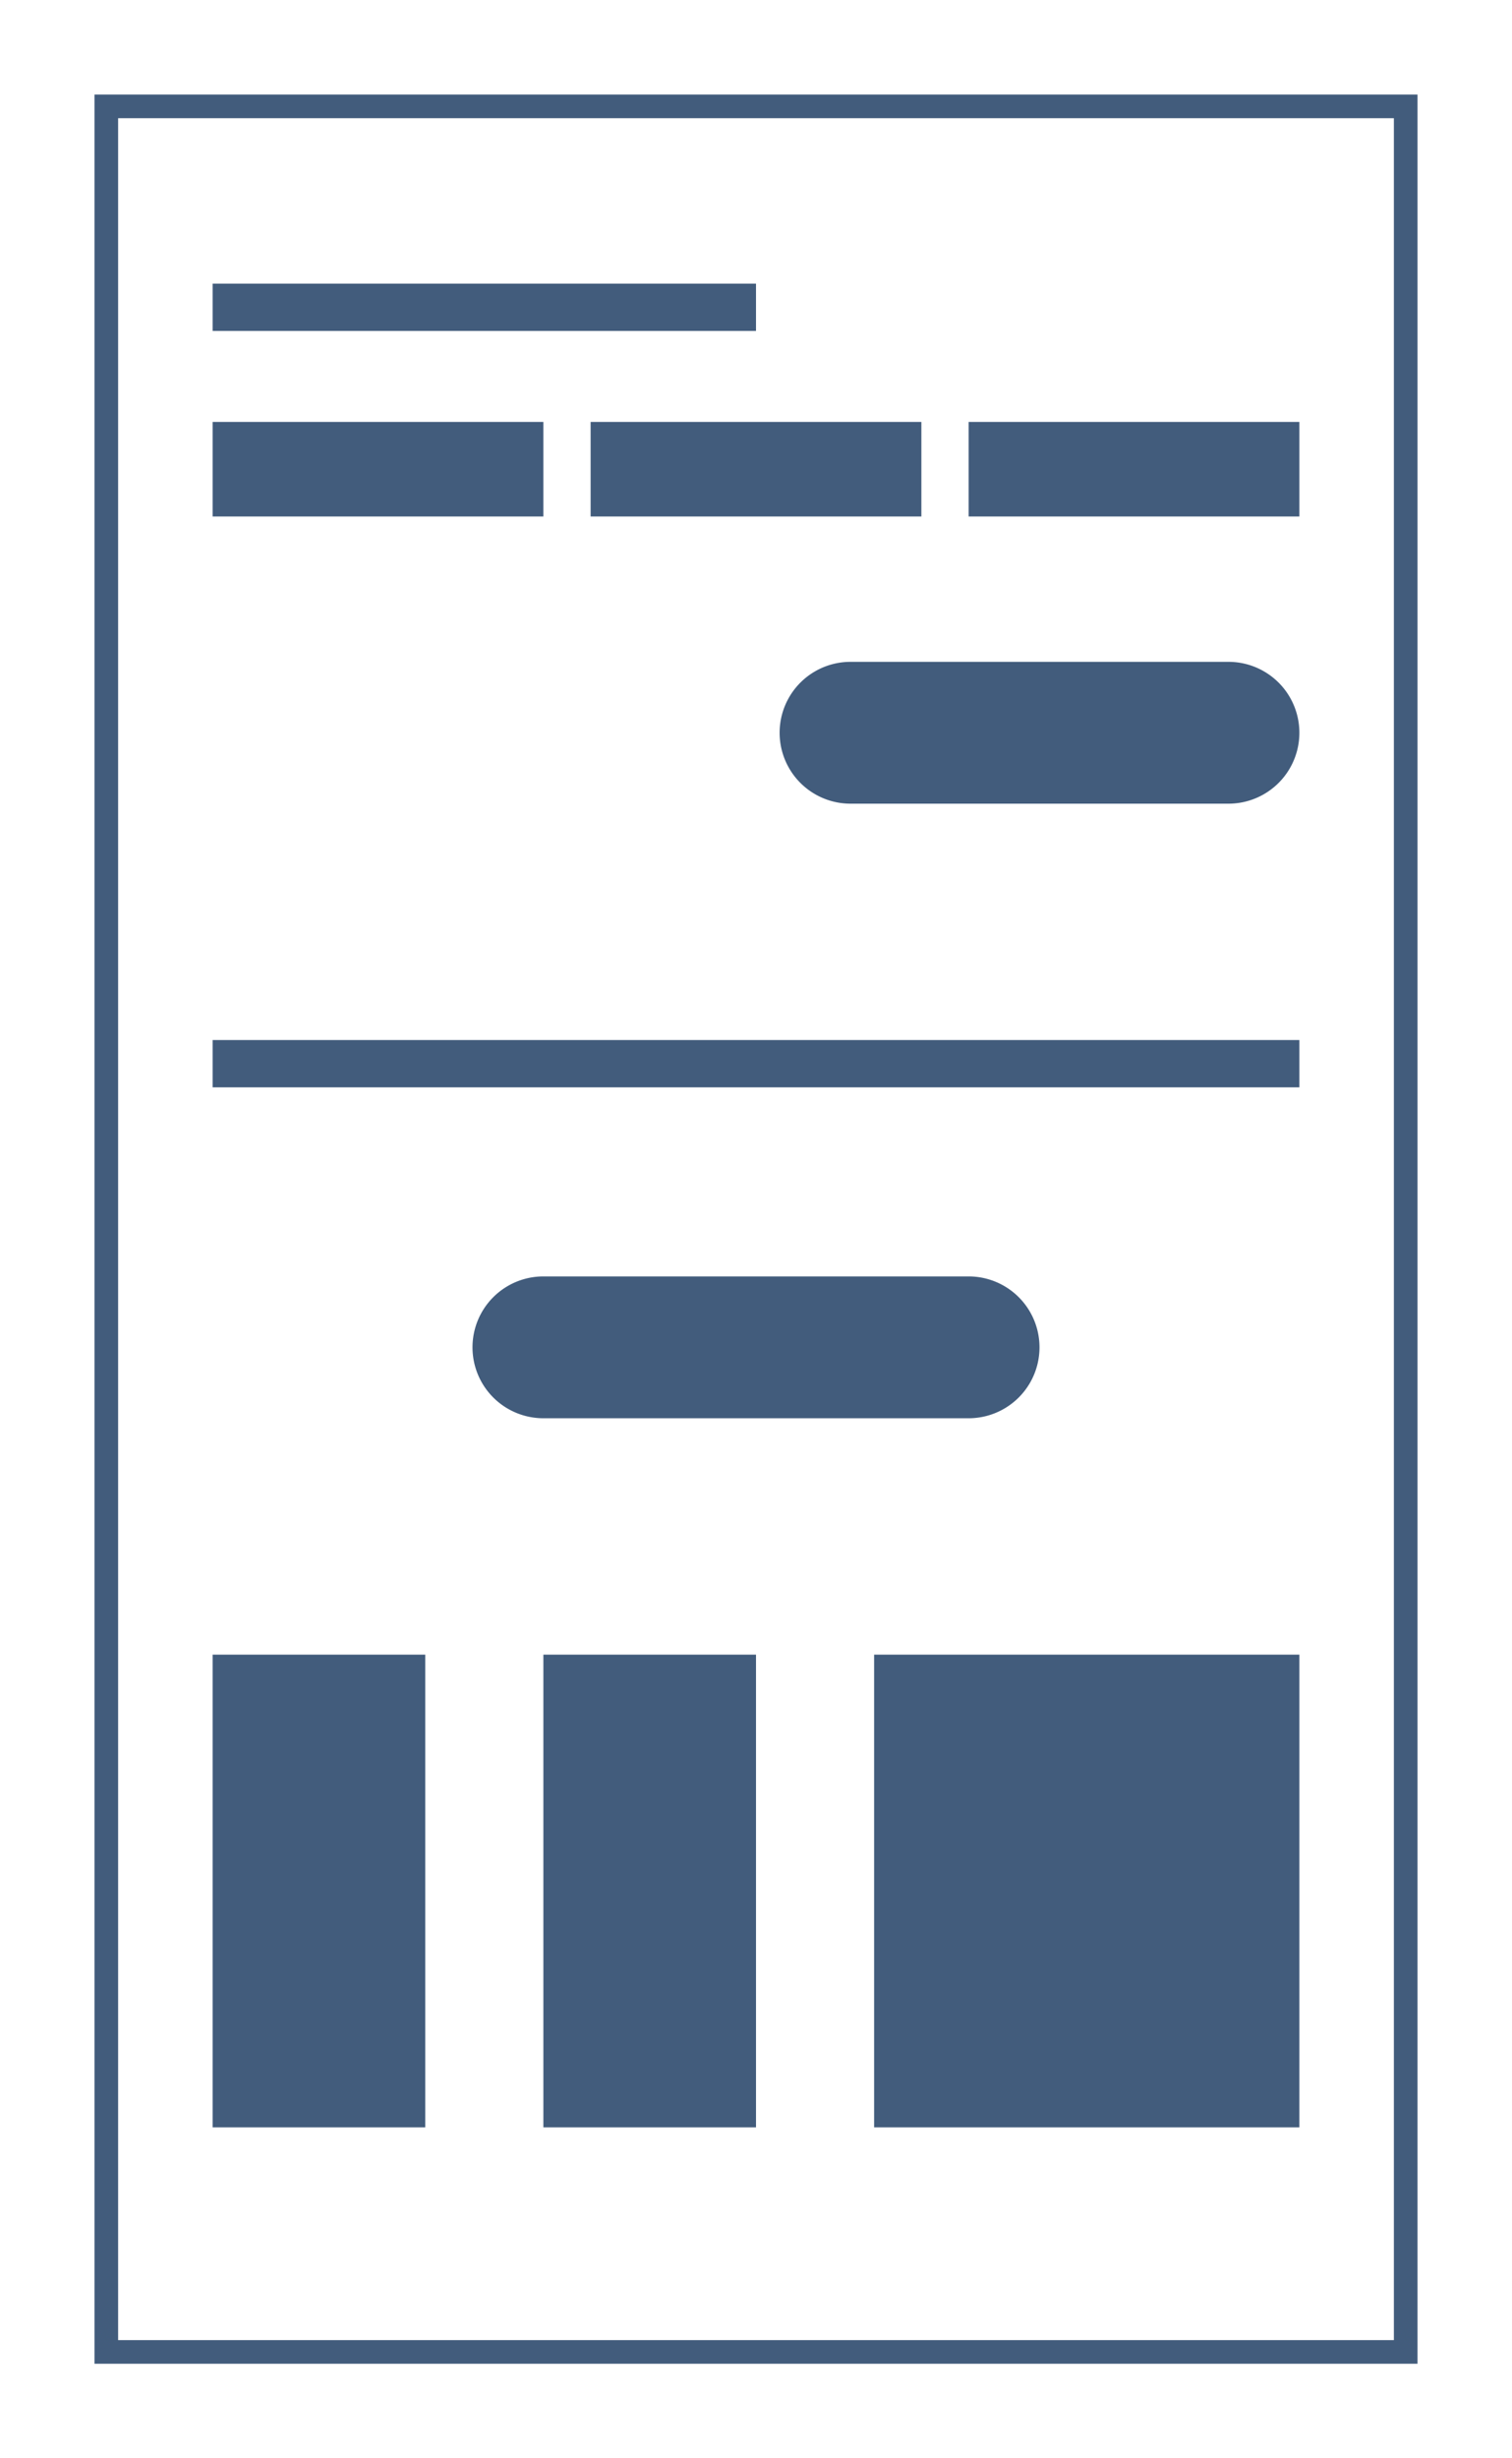 <svg id="Layer_1" data-name="Layer 1" xmlns="http://www.w3.org/2000/svg" viewBox="0 0 64 104"><defs><style>.cls-1{fill:#425c7c;}</style></defs><title>design-test1b</title><path class="cls-1" d="M36,28a3,3,0,0,0,0,6H52a3,3,0,0,0,0-6Zm5,32a3,3,0,0,0,0-6H23a3,3,0,0,0,0,6ZM55,17.85H41v4H55Zm-30,4H39v-4H25ZM37,90H55V70H37ZM23,90h9V70H23ZM4,4v96H60V4ZM59,99H5V5H59ZM18,70H9V90h9Zm5-52.15H9v4H23ZM55,44H9v2H55ZM32,12H9v2H32Z"/></svg>